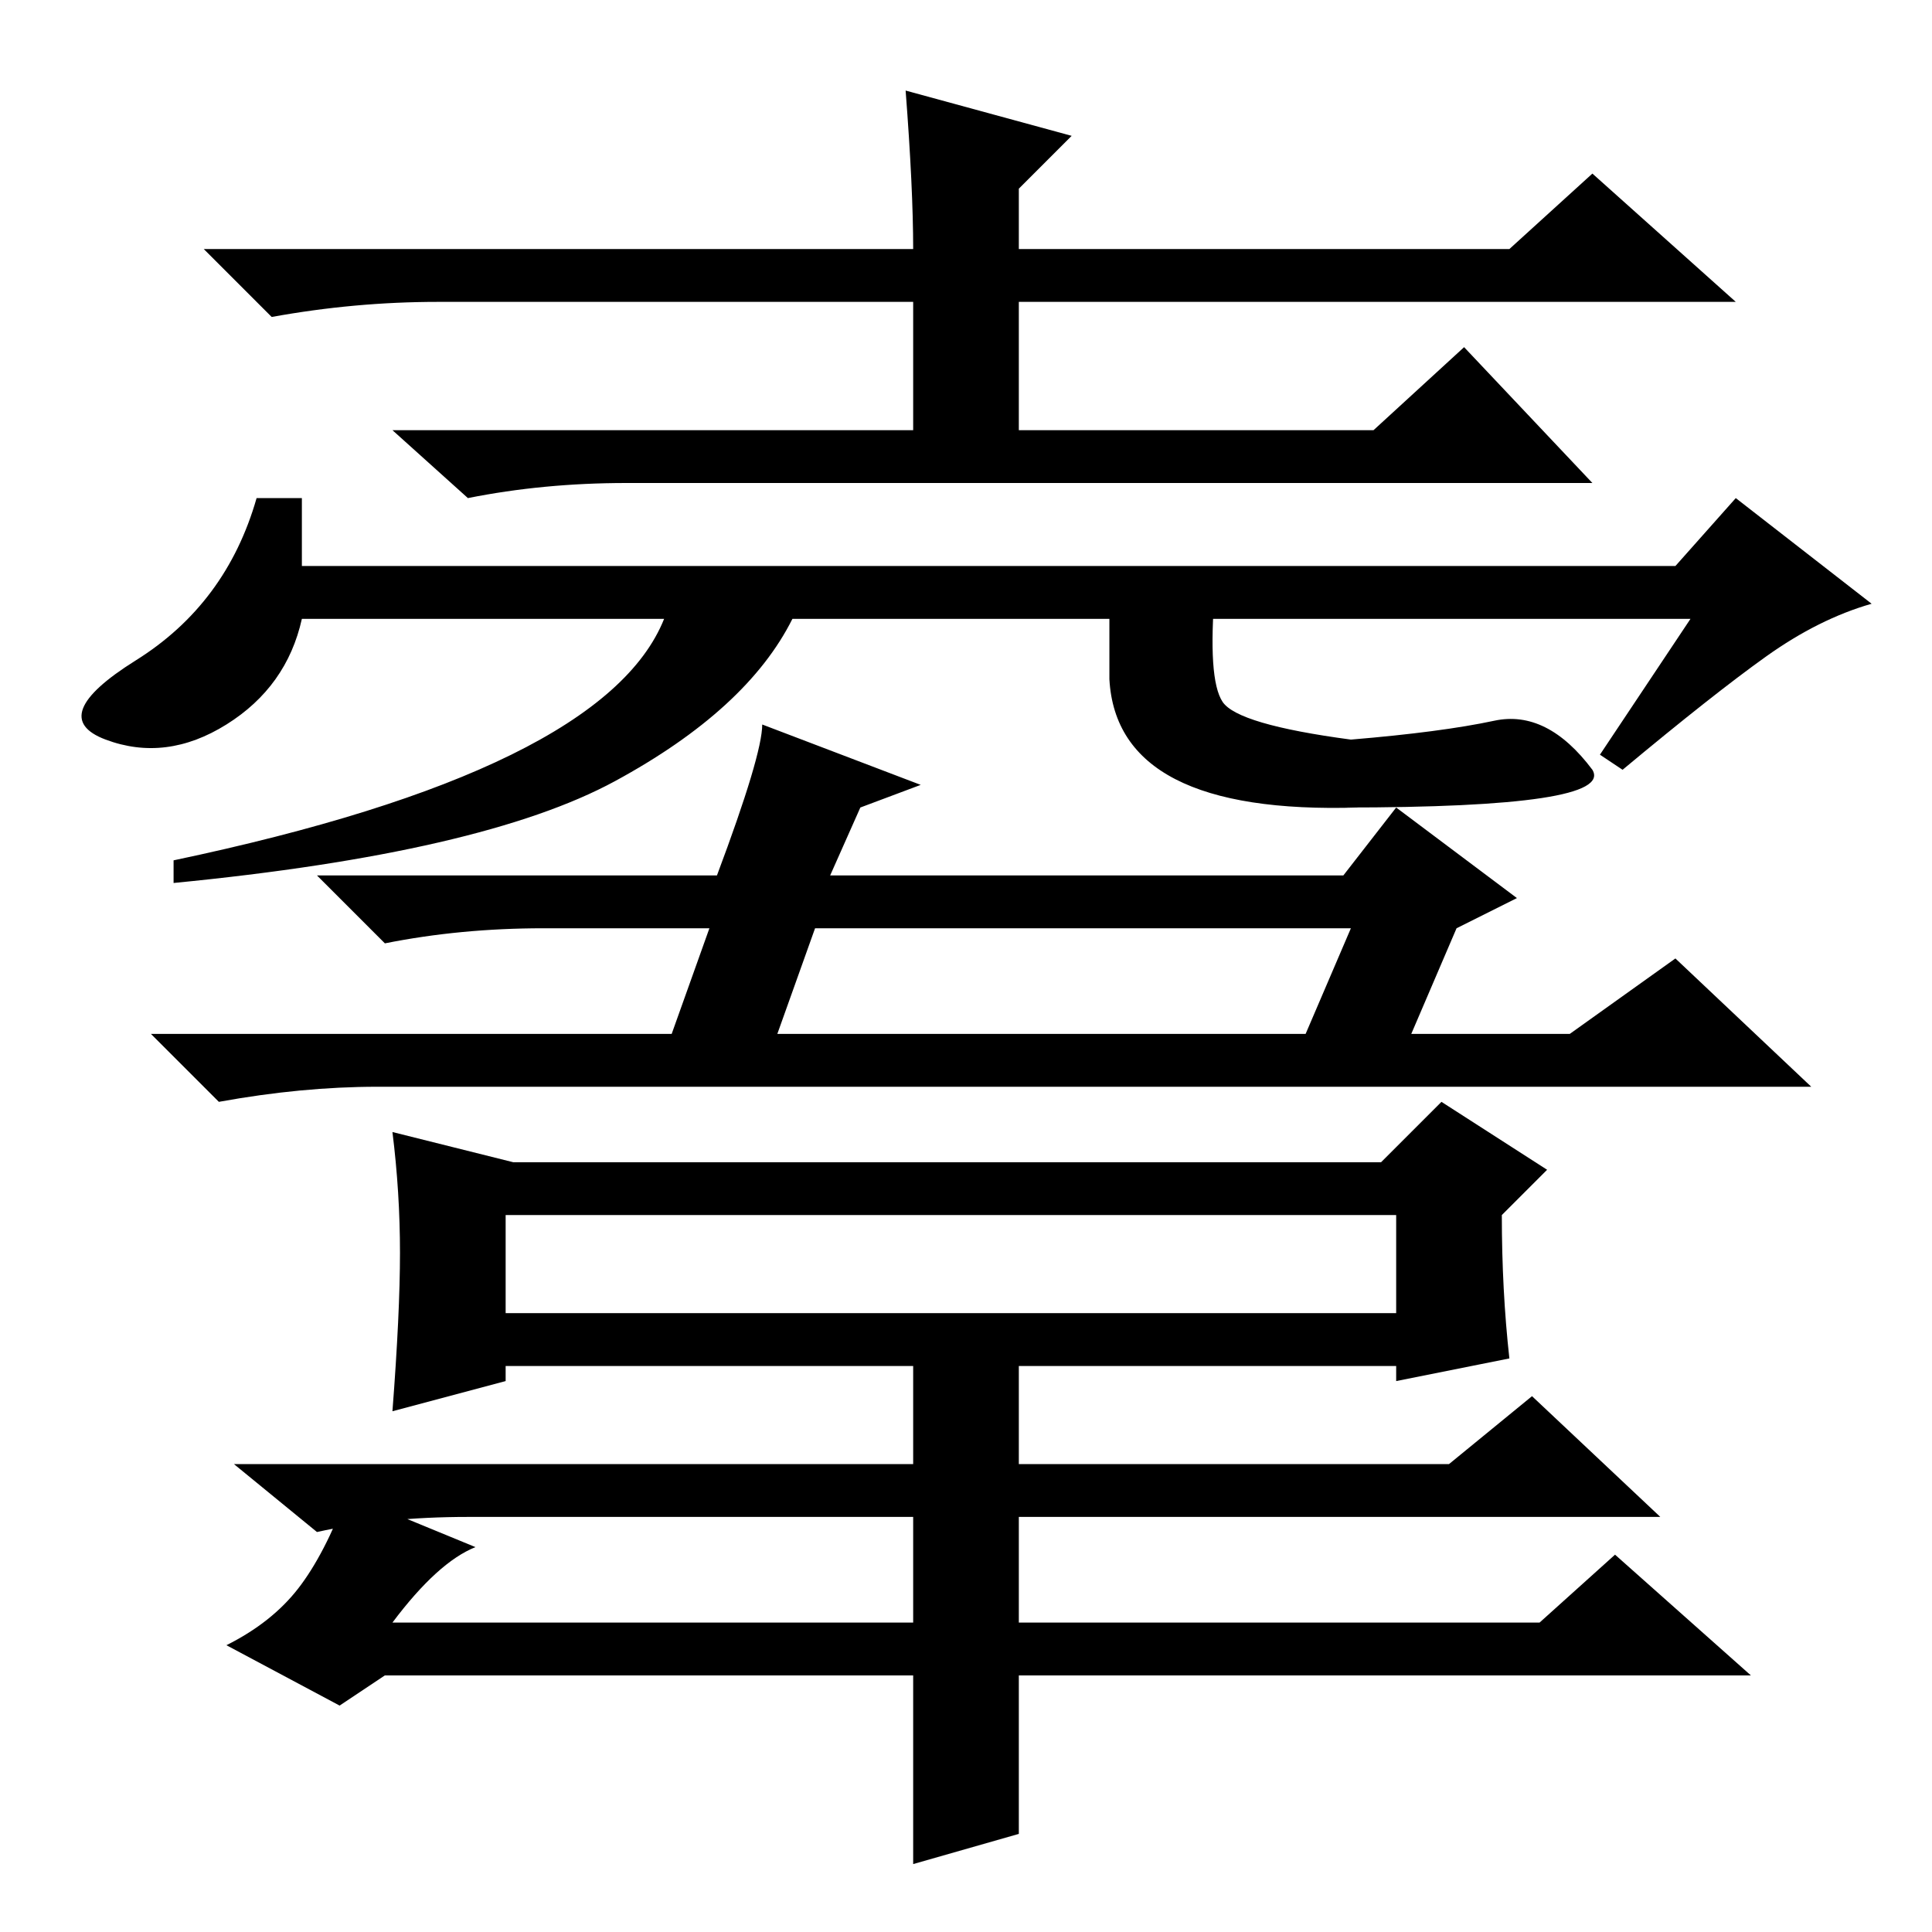 <?xml version="1.0" standalone="no"?>
<!DOCTYPE svg PUBLIC "-//W3C//DTD SVG 1.1//EN" "http://www.w3.org/Graphics/SVG/1.1/DTD/svg11.dtd" >
<svg xmlns="http://www.w3.org/2000/svg" xmlns:xlink="http://www.w3.org/1999/xlink" version="1.1" viewBox="0 -36 256 256">
  <g transform="matrix(1 0 0 -1 0 220)">
   <path fill="currentColor"
d="M120 244l22 -6l-7 -7v-8h65l11 10l19 -17h-95v-17h47l12 11l17 -18h-128q-11 0 -21 -2l-10 9h69v17h-63q-11 0 -22 -2l-9 9h94q0 8 -1 21zM224 174h-184q-2 -9 -10 -14t-16 -2t4 10.5t16 21.5h6v-9h182l8 9l18 -14q-7 -2 -14 -7t-19 -15l-3 2zM110 140h68l7 9l16 -12
l-8 -4l-6 -14h21l14 10l18 -17h-190q-10 0 -21 -2l-9 9h69l5 14h-22q-11 0 -21 -2l-9 9h53q6 16 6 20l21 -8l-8 -3zM103 119h70l6 14h-71zM135 13l-14 -4v25h-70l-6 -4l-15 8q6 3 9.5 7.5t6.5 12.5l17 -7q-5 -2 -11 -10h69v14h-59q-11 0 -20 -2l-11 9h90v13h-54v-2l-15 -4
q1 13 1 21t-1 16l16 -4h115l8 8l14 -9l-6 -6q0 -10 1 -19l-15 -3v2h-50v-13h57l11 9l17 -16h-85v-14h69l10 9l18 -16h-97v-21zM185 95h-118v-13h118v13zM81.5 152.5q-17.5 -9.5 -58.5 -13.5v3q57 12 65 32h17q-6 -12 -23.5 -21.5zM162 163q2 -3 17 -5q12 1 19 2.5t13 -6.5
q3 -5 -33 -5h2q-32 -1 -33 17v12h14q-1 -12 1 -15z" />
  </g>

</svg>
